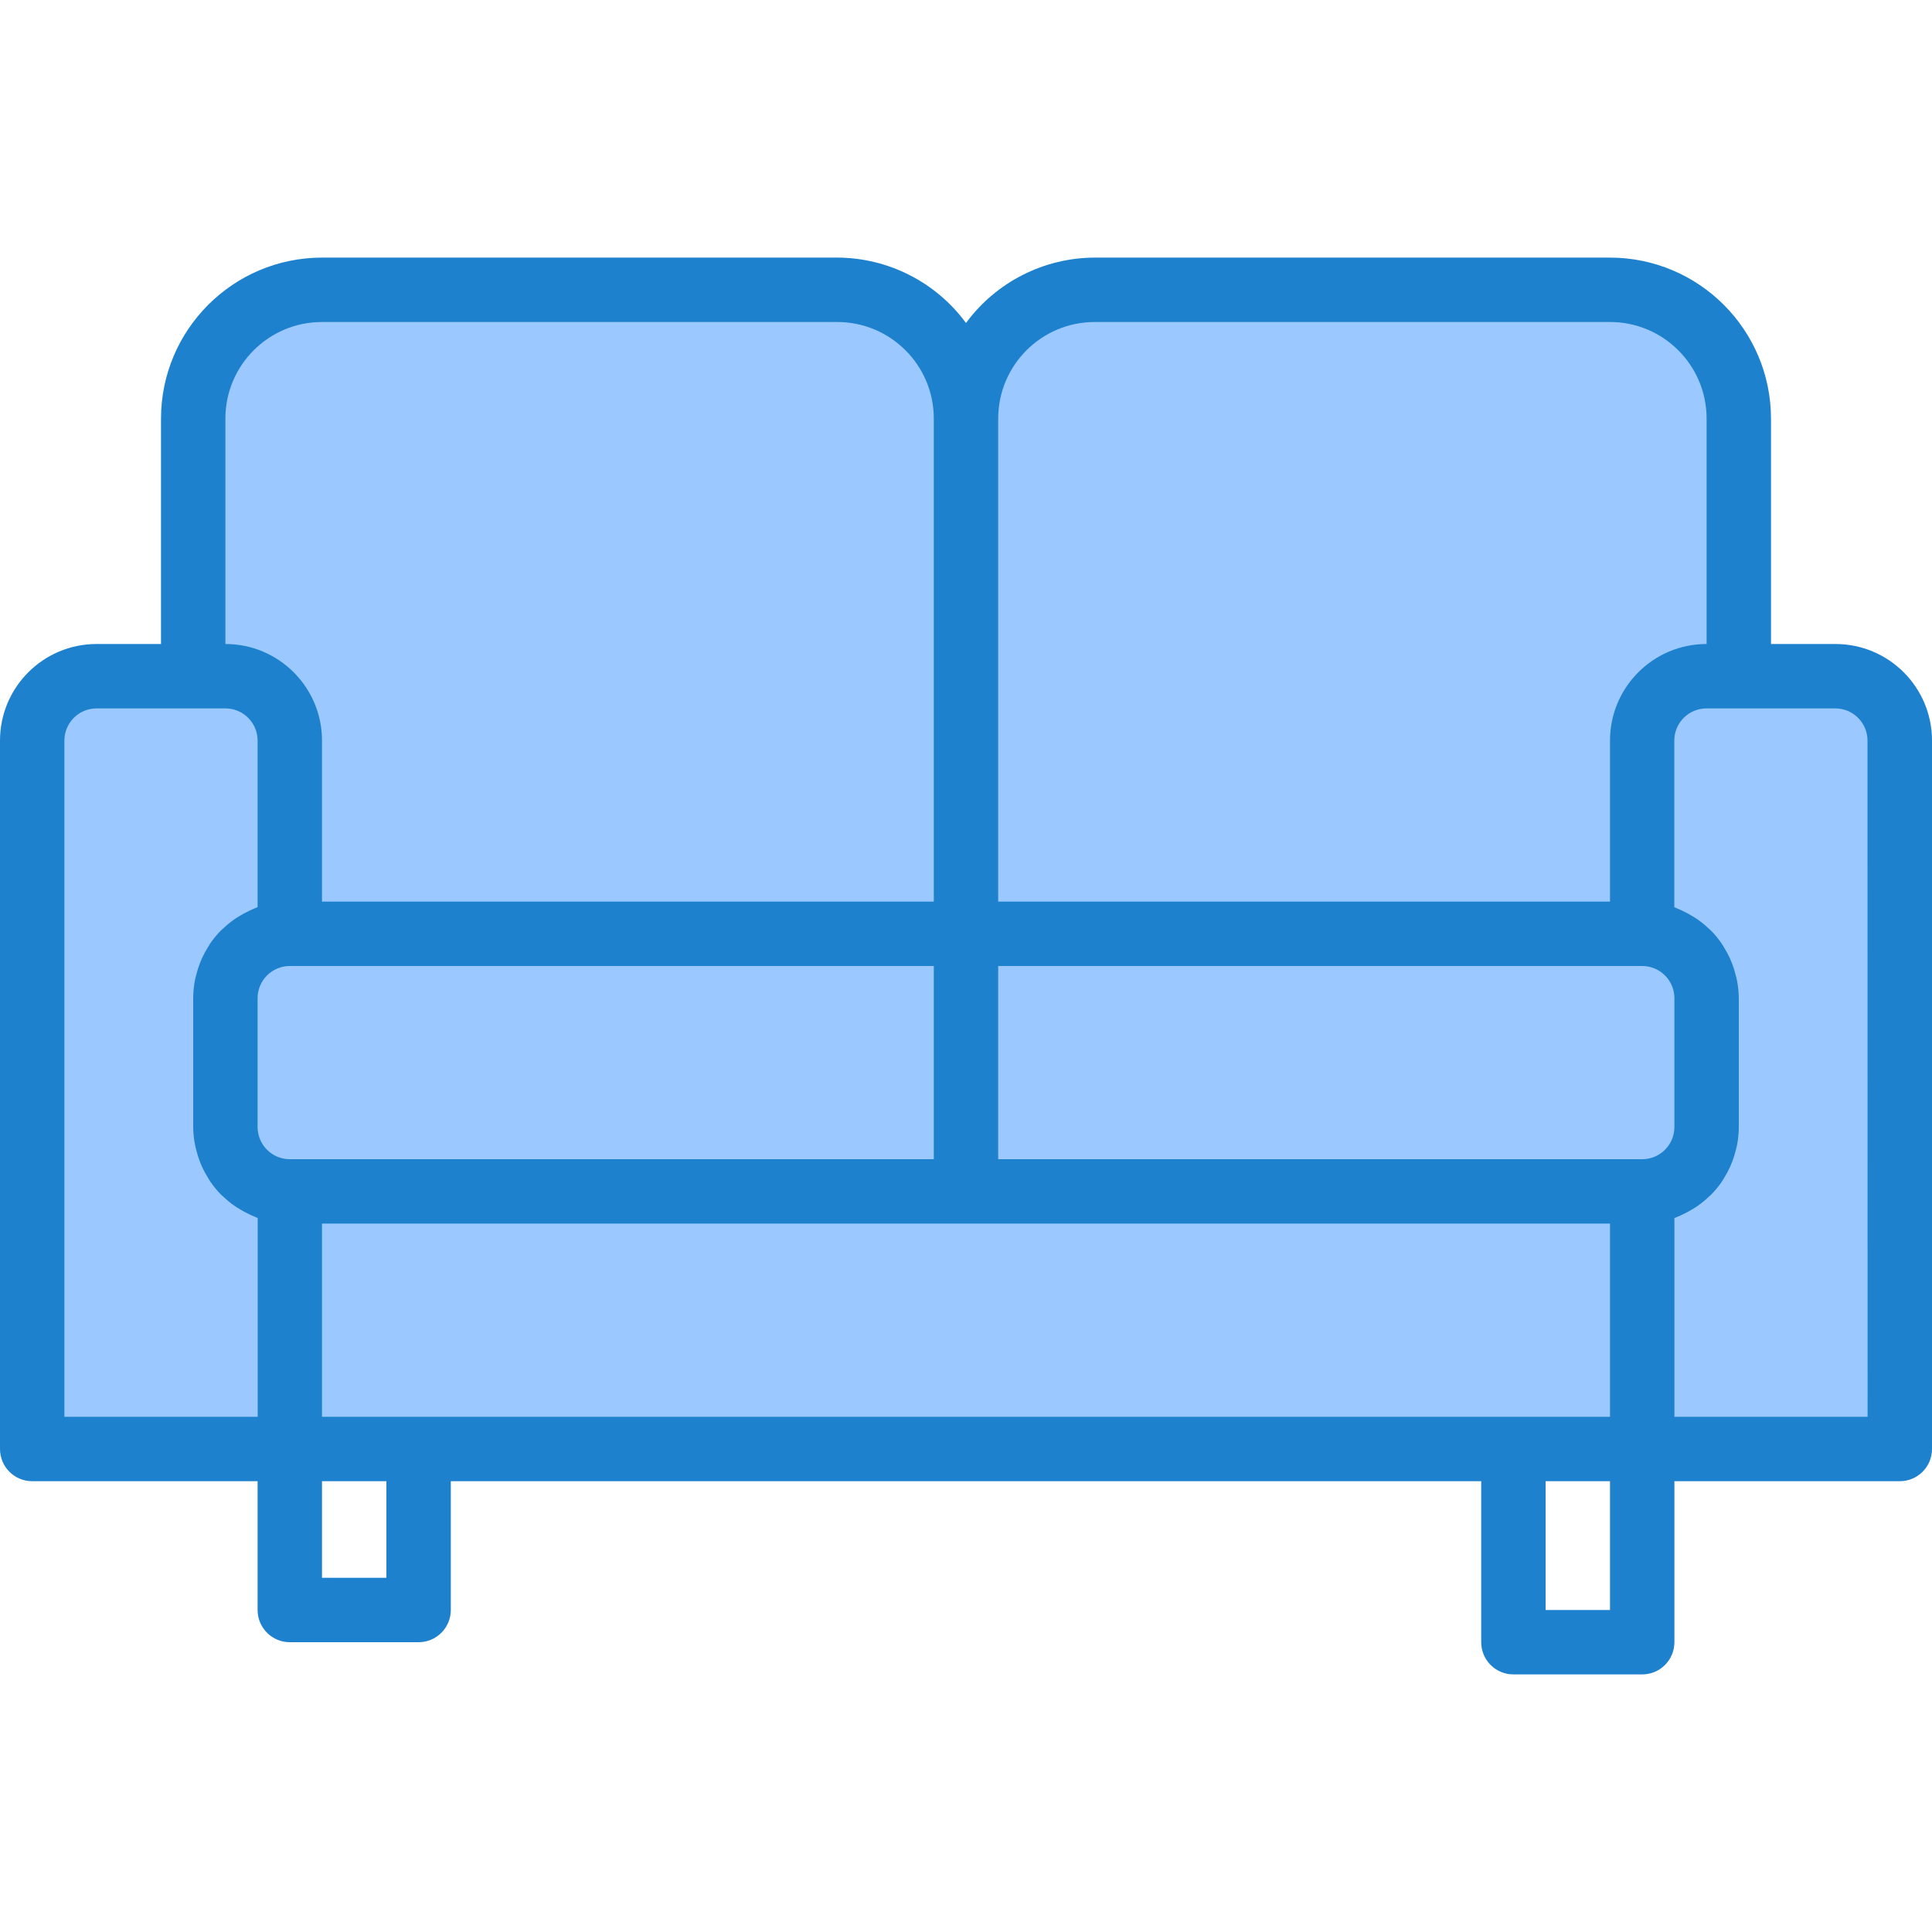 <svg height="480pt" viewBox="0 -63 480 479" width="480pt" xmlns="http://www.w3.org/2000/svg"><g fill="#9bc9ff"><path d="m56 216.5v-32c0-8.836 7.164-16 16-16v-48c-.027-8.824-7.176-15.973-16-16h-32c-8.824.027-15.973 7.176-16 16v176h64v-64c-8.836 0-16-7.164-16-16zm0 0"/><path d="m72 168.5c-8.836 0-16 7.164-16 16v32c0 8.836 7.164 16 16 16h168v-64zm0 0"/><path d="m240 232.5h168c8.836 0 16-7.164 16-16v-32c0-8.836-7.164-16-16-16h-168zm0 0"/><path d="m72 120.5v48h168v-128c0-17.672-14.328-32-32-32h-128c-17.672 0-32 14.328-32 32v64h8c8.824.027 15.973 7.176 16 16zm0 0"/><path d="m408 168.5v-48c.027-8.824 7.176-15.973 16-16h8v-64c0-17.672-14.328-32-32-32h-128c-17.672 0-32 14.328-32 32v128zm0 0"/><path d="m456 104.5h-32c-8.824.027-15.973 7.176-16 16v48c8.836 0 16 7.164 16 16v32c0 8.836-7.164 16-16 16v64h64v-176c-.027-8.824-7.176-15.973-16-16zm0 0"/><path d="m240 232.5h-168v64h336v-64zm0 0"/></g><path d="m456 96.5h-16v-56c-.027-22.082-17.918-39.973-40-40h-128c-12.641.035-24.512 6.062-32 16.246-7.488-10.184-19.359-16.211-32-16.246h-128c-22.082.027-39.973 17.918-40 40v56h-16c-13.254 0-24 10.746-24 24v176c0 4.418 3.582 8 8 8h56v32c0 4.418 3.582 8 8 8h32c4.418 0 8-3.582 8-8v-32h256v40c0 4.418 3.582 8 8 8h32c4.418 0 8-3.582 8-8v-40h56c4.418 0 8-3.582 8-8v-176c0-13.254-10.746-24-24-24zm-184-80h128c13.254 0 24 10.746 24 24v56c-13.254 0-24 10.746-24 24v40h-152v-120c0-13.254 10.746-24 24-24zm-192 272v-48h320v48zm328-112c4.418 0 8 3.582 8 8v32c0 4.418-3.582 8-8 8h-160v-48zm-176 48h-160c-4.418 0-8-3.582-8-8v-32c0-4.418 3.582-8 8-8h160zm-176-184c0-13.254 10.746-24 24-24h128c13.254 0 24 10.746 24 24v120h-152v-40c0-13.254-10.746-24-24-24zm-40 80c0-4.418 3.582-8 8-8h32c4.418 0 8 3.582 8 8v41.367c-.273.098-.512.242-.801.344-.445.176-.871.387-1.305.586-.883.414-1.746.883-2.574 1.398-.391.242-.801.48-1.16.746-.945.672-1.84 1.406-2.68 2.207-.176.168-.375.312-.543.48-.98.988-1.871 2.059-2.664 3.199-.219.32-.402.672-.609 1-.547.871-1.039 1.777-1.473 2.711-.199.441-.375.883-.551 1.328-.359.945-.66 1.906-.898 2.891-.109.438-.238.863-.316 1.309-.281 1.461-.426 2.945-.426 4.434v32c.012 1.48.16 2.957.449 4.406.078.449.207.875.312 1.312.242.98.543 1.945.902 2.891.176.445.352.887.551 1.328.434.934.926 1.84 1.473 2.711.207.328.391.68.609 1 .793 1.141 1.688 2.211 2.664 3.199.168.168.367.312.543.48.84.797 1.734 1.535 2.68 2.207.375.266.801.504 1.16.746.832.52 1.695.988 2.586 1.406.422.199.848.402 1.293.57.266.109.504.254.801.352v49.391h-48.023zm80 208h-16v-24h16zm304 8h-16v-32h16zm64-48h-48v-49.367c.273-.098.512-.242.801-.344.445-.176.871-.379 1.305-.586.883-.414 1.746-.883 2.574-1.398.391-.242.801-.48 1.16-.746.945-.672 1.84-1.406 2.68-2.207.176-.168.375-.312.543-.48.98-.988 1.871-2.059 2.664-3.199.219-.32.402-.672.609-1 .547-.871 1.039-1.777 1.473-2.711.199-.441.375-.883.551-1.336.363-.941.664-1.902.898-2.883.109-.438.238-.863.316-1.309.281-1.461.426-2.945.426-4.434v-32c-.012-1.48-.16-2.957-.449-4.406-.078-.449-.207-.875-.32-1.312-.23-.98-.531-1.941-.895-2.883-.176-.453-.352-.902-.551-1.344-.434-.93-.926-1.832-1.473-2.703-.207-.328-.391-.68-.609-1-.793-1.141-1.688-2.211-2.664-3.199-.168-.168-.367-.312-.543-.48-.84-.797-1.734-1.535-2.68-2.207-.375-.273-.801-.504-1.16-.746-.828-.516-1.691-.984-2.578-1.398-.43-.199-.855-.41-1.301-.586-.266-.102-.504-.246-.801-.344v-41.391c0-4.418 3.582-8 8-8h32c4.418 0 8 3.582 8 8zm0 0" fill="#1e81ce"/></svg>